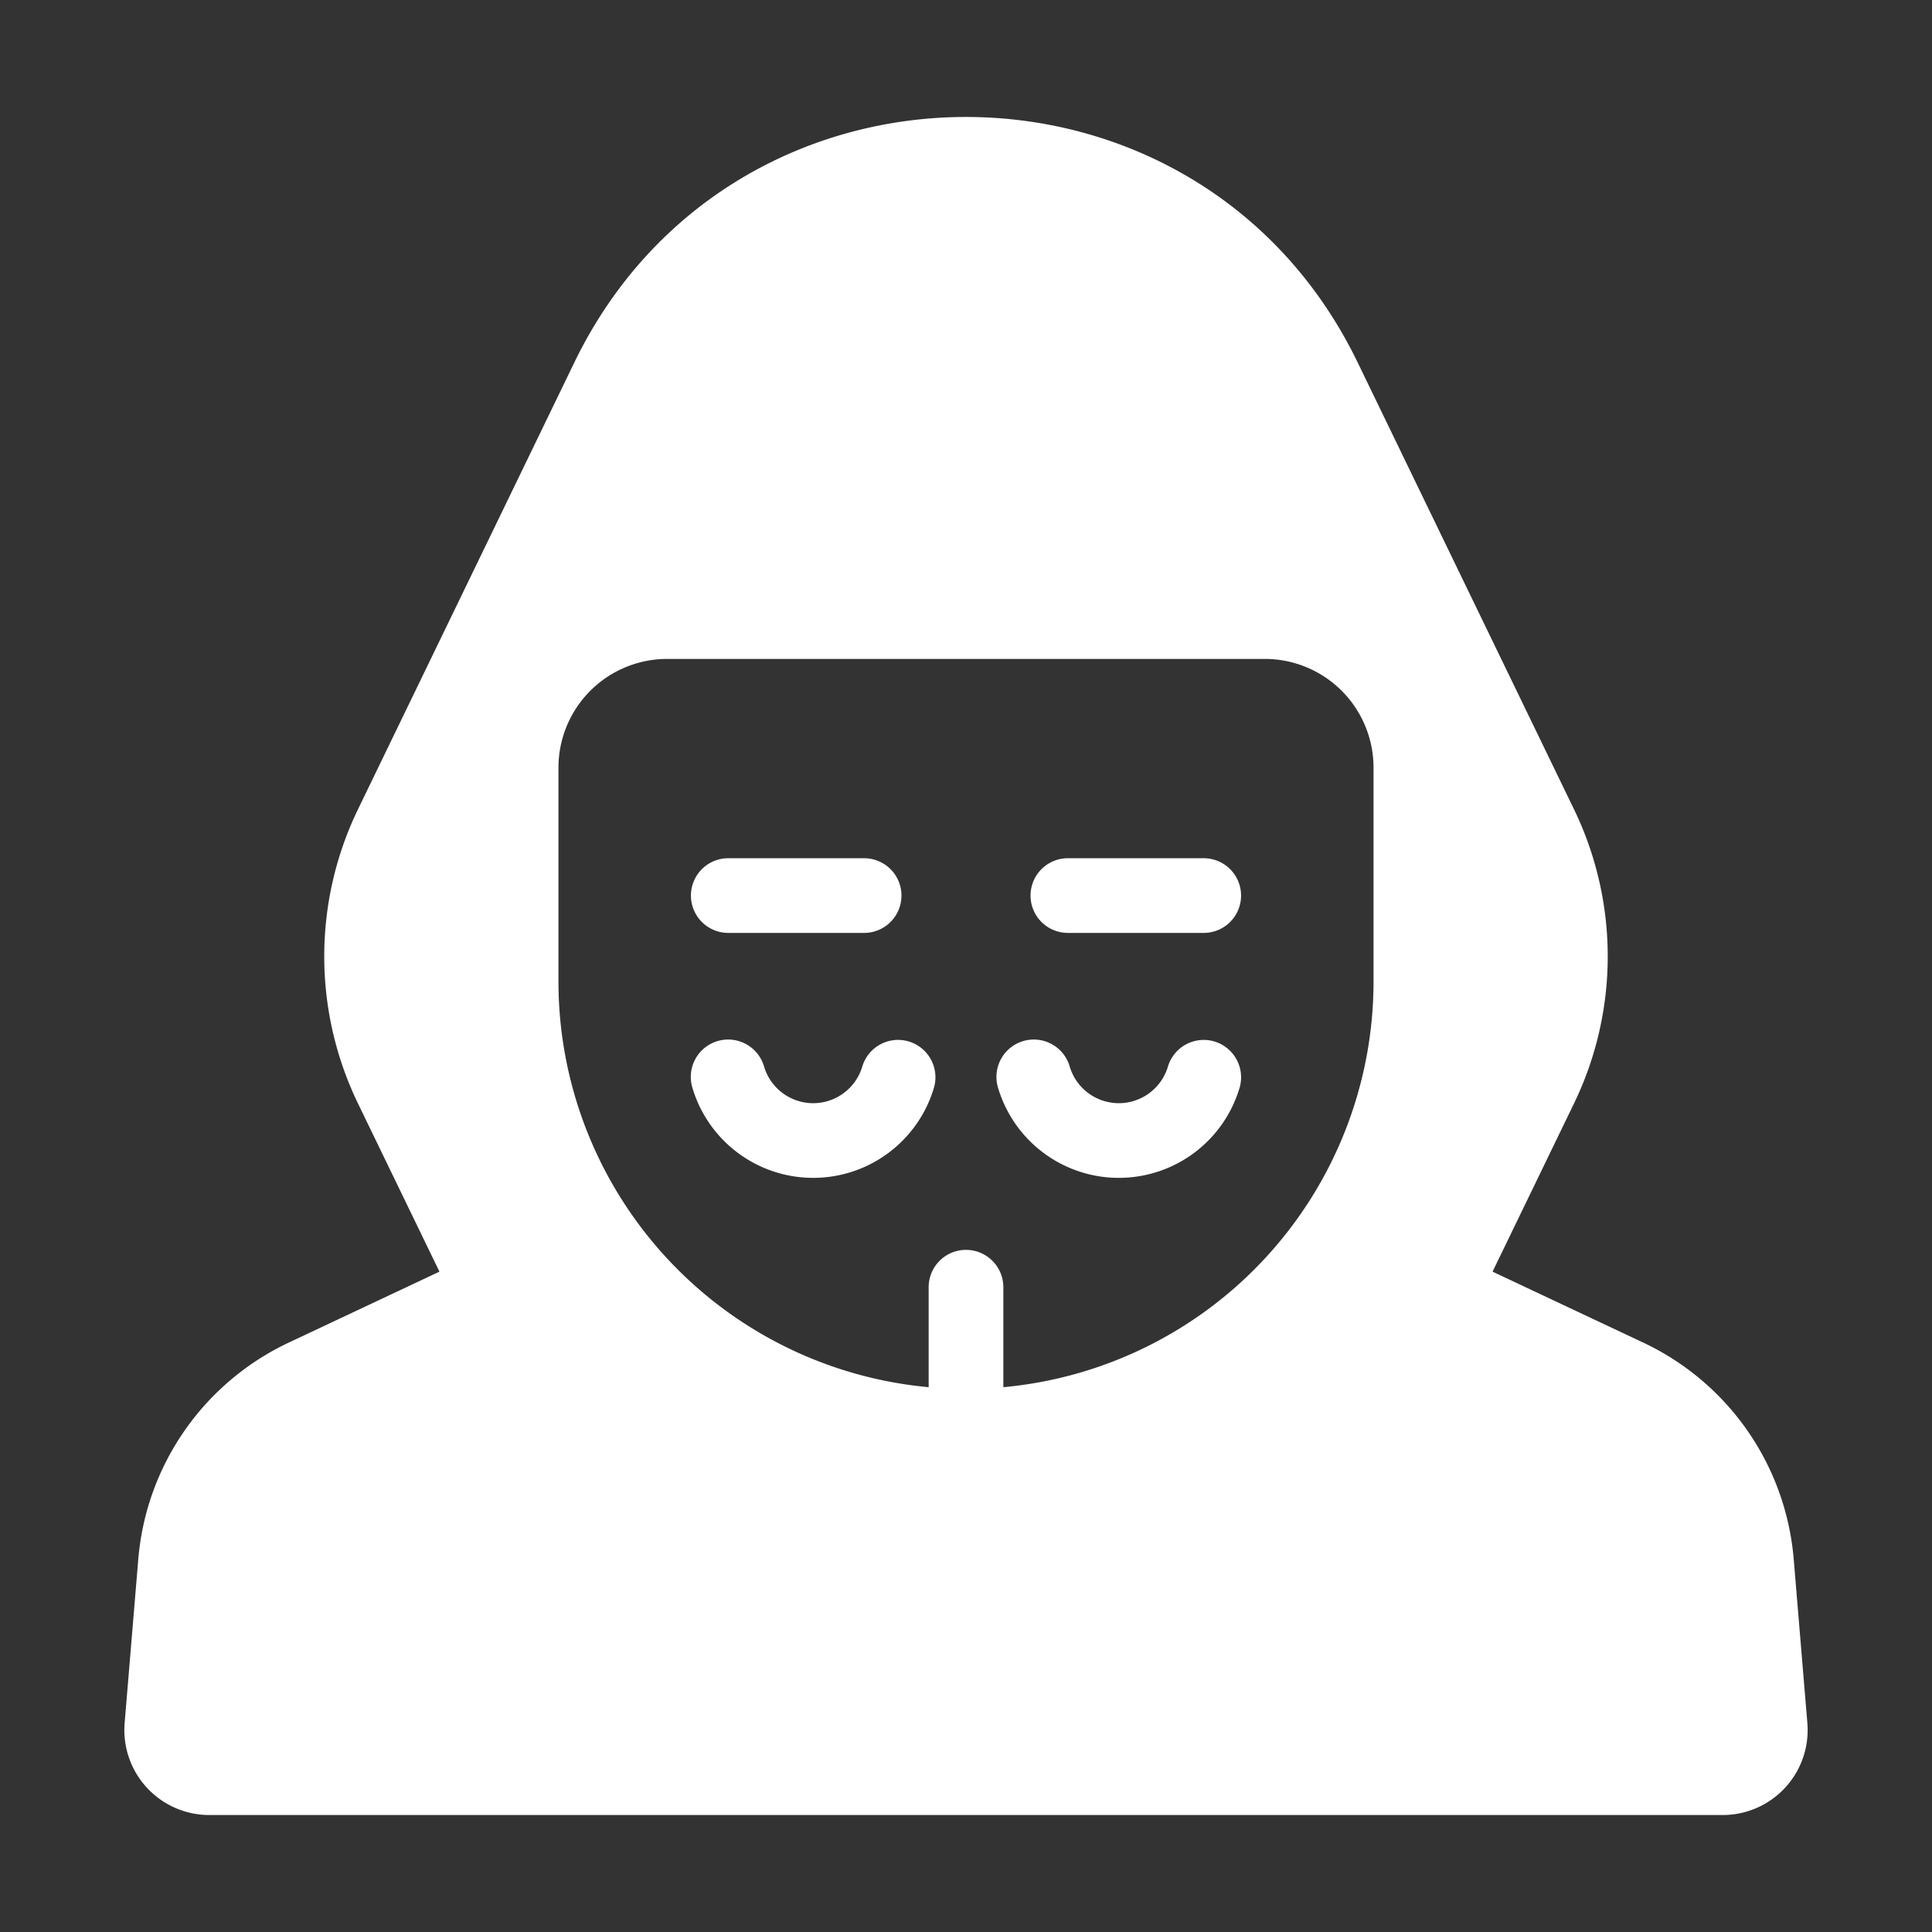 <?xml version="1.0" ?>

<!-- Uploaded to: SVG Repo, www.svgrepo.com, Generator: SVG Repo Mixer Tools -->
<svg fill="#FFFFFF" width="800px" height="800px" viewBox="0 0 512 512" xmlns="http://www.w3.org/2000/svg">

<rect x="0" y="0" width="512" height="512" fill="#333333" stroke="none"/>

<g id="Hacker_anonymous">

<path d="M475.357,413.24a69.9,69.9,0,0,0-39.885-57.441l-39.929-18.799,21.579-44.562a89.453,89.453,0,0,0,.003-77.968L359.799,96.068C317.793,9.31,194.209,9.31,152.202,96.067L94.87,214.475a89.445,89.445,0,0,0,.005,77.969l21.581,44.557L76.526,355.8a69.898,69.898,0,0,0-39.883,57.439l-3.612,43.377a22.516,22.516,0,0,0,22.438,24.384H456.534A22.513,22.513,0,0,0,478.97,456.619ZM364,260.12a107.975,107.975,0,0,1-98.103,107.5V341.125a9.896,9.896,0,0,0-19.793,0v26.496A107.975,107.975,0,0,1,148,260.12V203.44a28.819,28.819,0,0,1,28.819-28.819H335.181A28.819,28.819,0,0,1,364,203.44Z"/>

<path d="M321.821,275.998a9.91,9.91,0,0,0-12.313,6.671,13.578,13.578,0,0,1-26.016,0,9.903,9.903,0,1,0-18.984,5.643,33.388,33.388,0,0,0,63.984,0A9.912,9.912,0,0,0,321.821,275.998Z"/>

<path d="M240.821,275.998a9.891,9.891,0,0,0-12.313,6.671,13.578,13.578,0,0,1-26.016,0,9.903,9.903,0,1,0-18.984,5.643,33.388,33.388,0,0,0,63.984,0A9.912,9.912,0,0,0,240.821,275.998Z"/>

<path d="M319,227.438H283a9.896,9.896,0,1,0,0,19.793h36a9.896,9.896,0,1,0,0-19.793Z"/>

<path d="M193,247.231h36a9.896,9.896,0,1,0,0-19.793H193a9.896,9.896,0,1,0,0,19.793Z"/>

</g>

</svg>